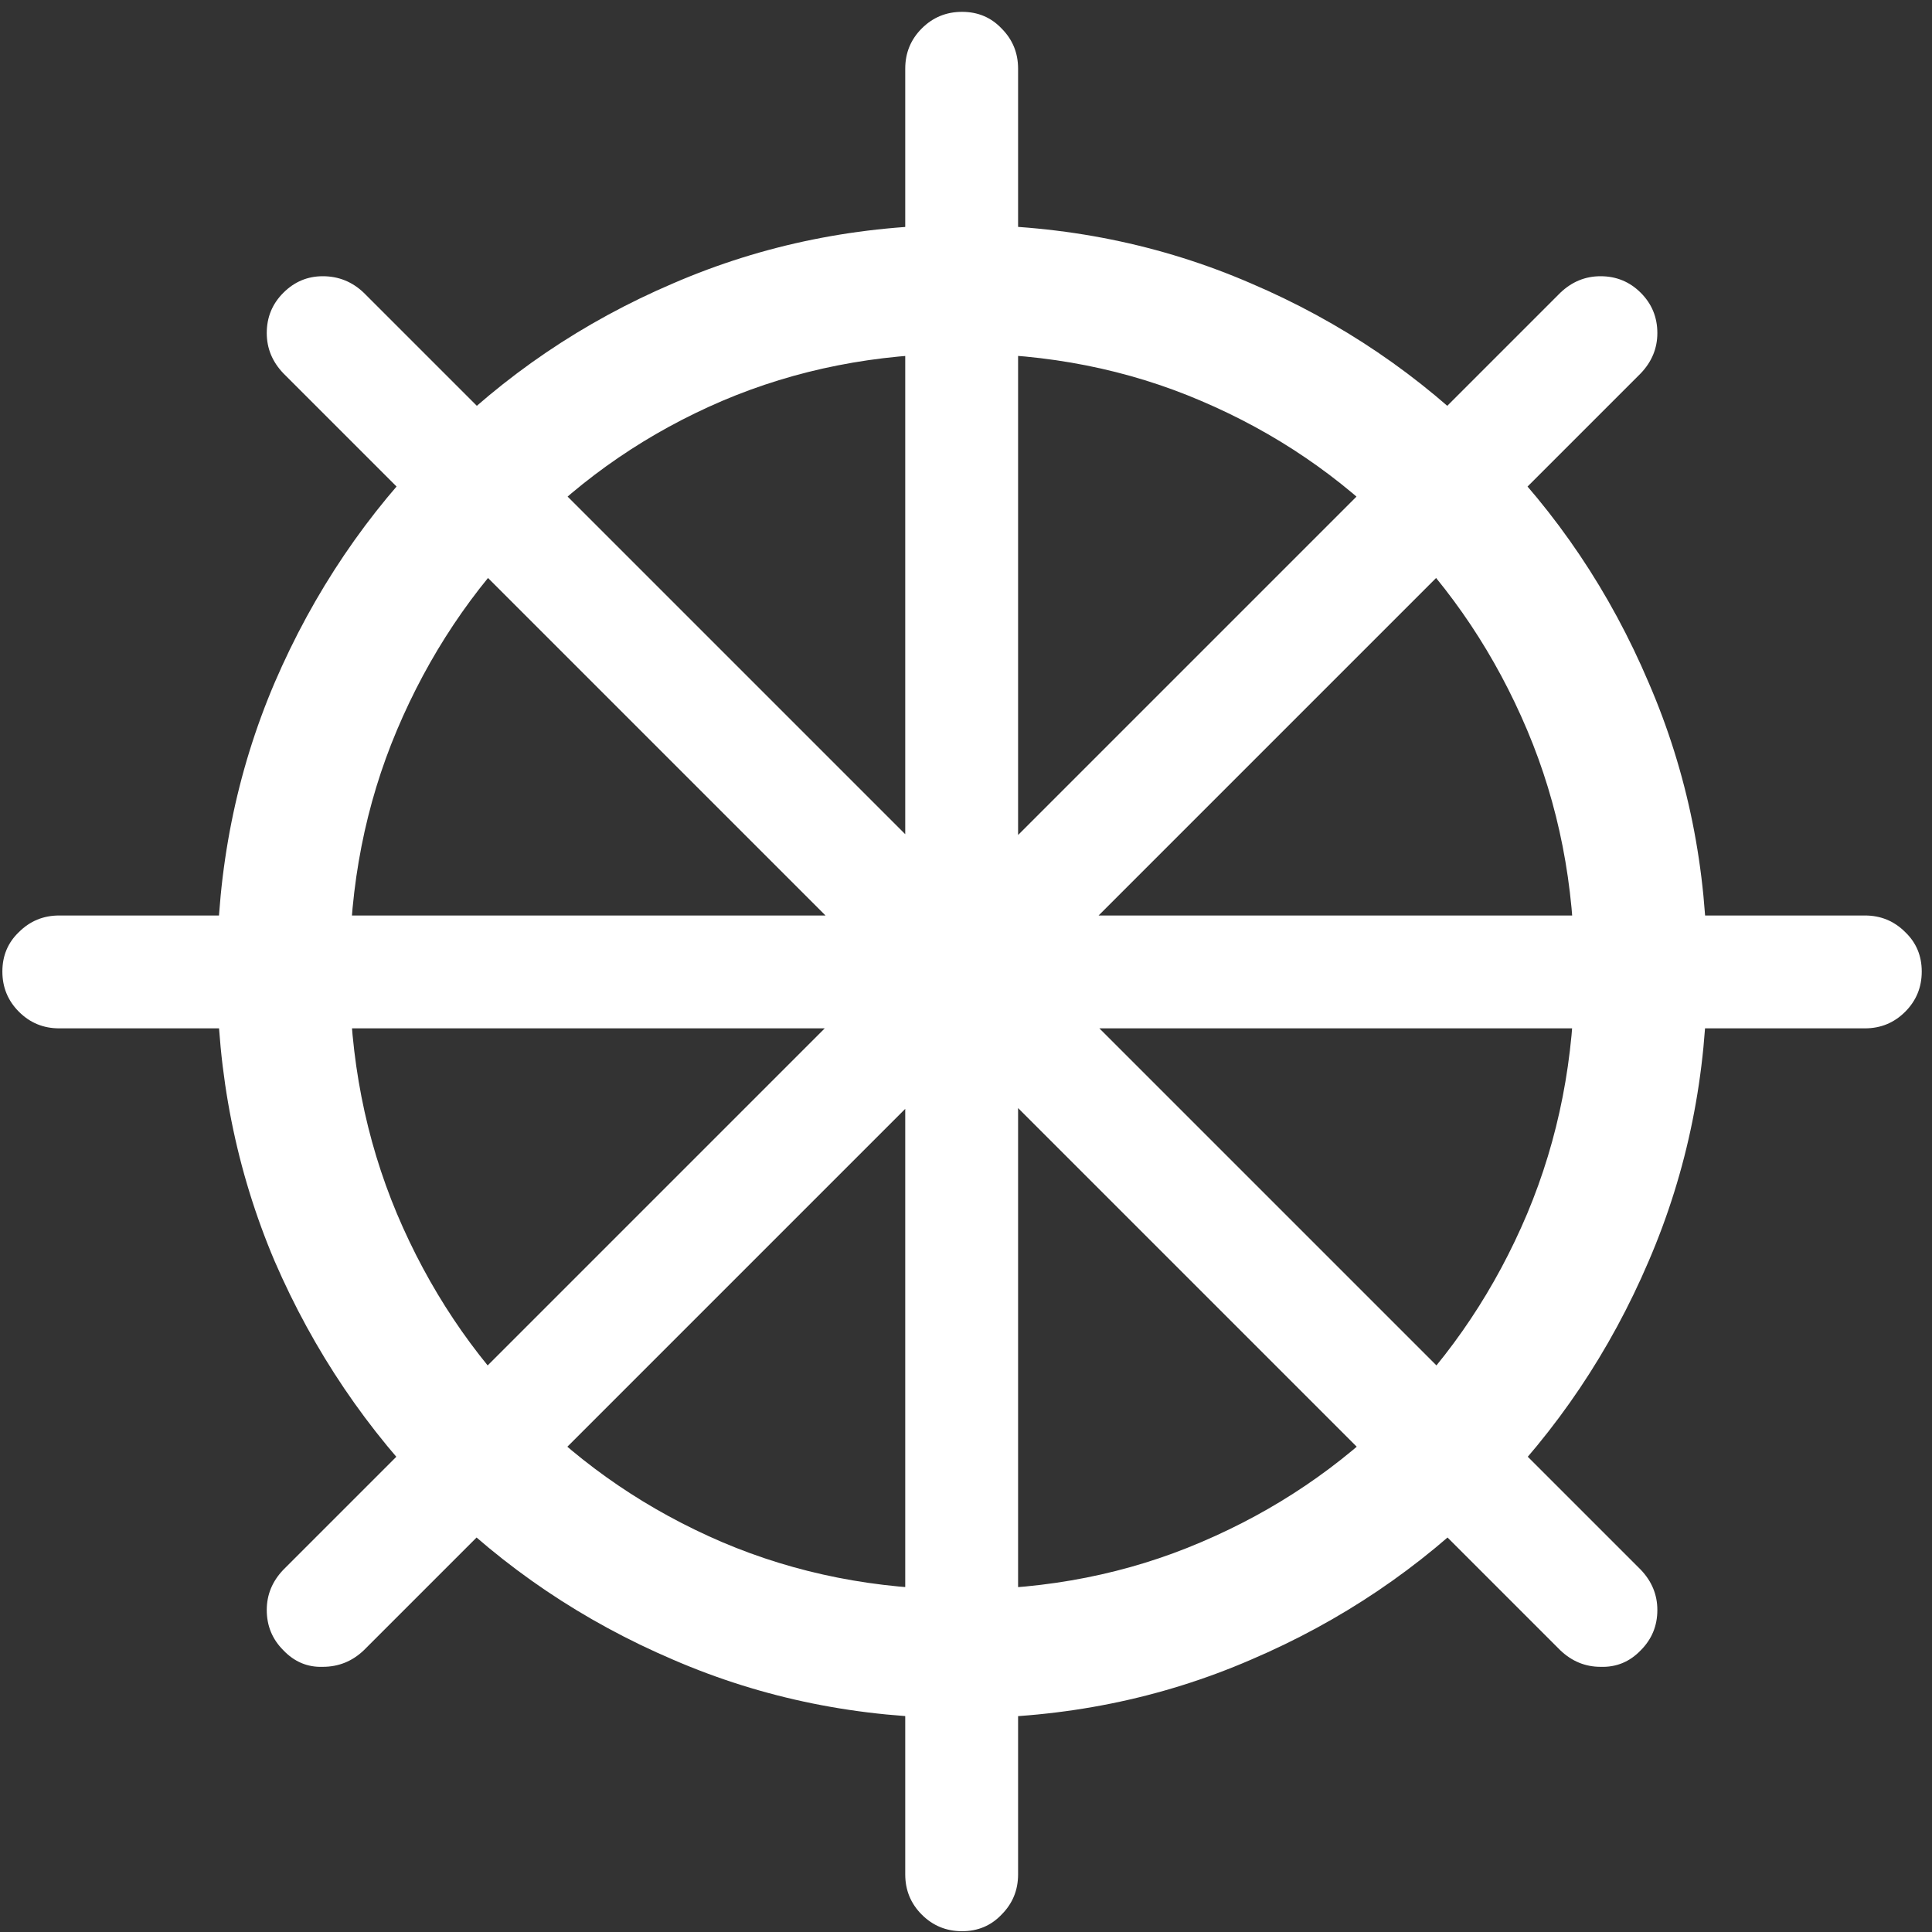 <svg width="153" height="153" viewBox="0 0 153 153" fill="none" xmlns="http://www.w3.org/2000/svg">
<rect x="0" y="0" width="153" height="153" fill="#333333" stroke="none"/>
<path d="M76.188 136.062C84.312 136.062 91.938 134.521 99.062 131.438C106.188 128.396 112.458 124.167 117.875 118.75C123.292 113.292 127.521 107 130.562 99.875C133.646 92.708 135.188 85.062 135.188 76.938C135.188 68.812 133.646 61.188 130.562 54.062C127.521 46.896 123.292 40.604 117.875 35.188C112.458 29.729 106.188 25.479 99.062 22.438C91.938 19.354 84.312 17.812 76.188 17.812C68.062 17.812 60.438 19.354 53.312 22.438C46.188 25.479 39.917 29.729 34.5 35.188C29.083 40.604 24.833 46.896 21.75 54.062C18.708 61.188 17.188 68.812 17.188 76.938C17.188 85.062 18.708 92.708 21.75 99.875C24.833 107 29.083 113.292 34.5 118.75C39.917 124.167 46.188 128.396 53.312 131.438C60.438 134.521 68.062 136.062 76.188 136.062ZM76.188 125.875C69.396 125.875 63.062 124.625 57.188 122.125C51.354 119.625 46.229 116.146 41.812 111.688C37.396 107.229 33.938 102.042 31.438 96.125C28.938 90.167 27.688 83.771 27.688 76.938C27.688 70.104 28.938 63.729 31.438 57.812C33.938 51.896 37.396 46.708 41.812 42.25C46.229 37.75 51.354 34.25 57.188 31.75C63.062 29.25 69.396 28 76.188 28C82.979 28 89.292 29.25 95.125 31.75C101 34.25 106.146 37.75 110.562 42.25C114.979 46.708 118.438 51.896 120.938 57.812C123.438 63.729 124.688 70.104 124.688 76.938C124.688 83.771 123.438 90.167 120.938 96.125C118.438 102.042 114.979 107.229 110.562 111.688C106.146 116.146 101 119.625 95.125 122.125C89.292 124.625 82.979 125.875 76.188 125.875ZM76.188 152.938C77.438 152.938 78.479 152.5 79.312 151.625C80.188 150.75 80.625 149.688 80.625 148.438V5.438C80.625 4.188 80.188 3.125 79.312 2.25C78.479 1.375 77.438 0.938 76.188 0.938C74.938 0.938 73.875 1.375 73 2.25C72.125 3.125 71.688 4.188 71.688 5.438V148.438C71.688 149.688 72.125 150.75 73 151.625C73.875 152.5 74.938 152.938 76.188 152.938ZM129.938 130.688C130.812 129.812 131.25 128.75 131.25 127.5C131.25 126.292 130.812 125.229 129.938 124.312L28.812 23.188C27.896 22.312 26.812 21.875 25.562 21.875C24.354 21.875 23.312 22.312 22.438 23.188C21.562 24.062 21.125 25.125 21.125 26.375C21.125 27.583 21.562 28.646 22.438 29.562L123.562 130.688C124.479 131.562 125.542 132 126.75 132C128 132.042 129.062 131.604 129.938 130.688ZM4.688 81.438H147.688C148.938 81.438 150 81 150.875 80.125C151.75 79.25 152.188 78.188 152.188 76.938C152.188 75.688 151.75 74.646 150.875 73.812C150 72.938 148.938 72.5 147.688 72.5H4.688C3.438 72.5 2.375 72.938 1.5 73.812C0.625 74.646 0.188 75.688 0.188 76.938C0.188 78.188 0.625 79.25 1.5 80.125C2.375 81 3.438 81.438 4.688 81.438ZM28.812 130.688L129.938 29.562C130.812 28.646 131.25 27.583 131.25 26.375C131.25 25.125 130.812 24.062 129.938 23.188C129.062 22.312 128 21.875 126.75 21.875C125.542 21.875 124.479 22.312 123.562 23.188L22.438 124.312C21.562 125.229 21.125 126.292 21.125 127.5C21.125 128.75 21.562 129.812 22.438 130.688C23.312 131.604 24.354 132.042 25.562 132C26.812 132 27.896 131.562 28.812 130.688Z" fill="white"/>
</svg>
